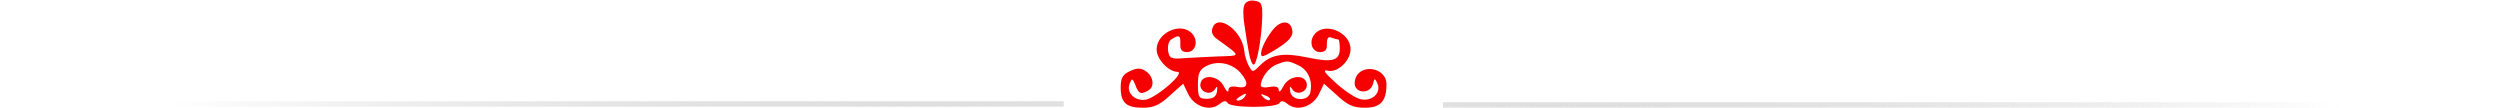 <?xml version="1.0" encoding="UTF-8" standalone="no"?>
<svg
   version="1.0"
   width="696pt"
   height="30pt"
   viewBox="0 0 696 30"
   preserveAspectRatio="xMidYMid meet"
   id="svg10"
   sodipodi:docname="urunler_baslik.svg"
   inkscape:version="1.1 (c68e22c387, 2021-05-23)"
   xmlns:inkscape="http://www.inkscape.org/namespaces/inkscape"
   xmlns:sodipodi="http://sodipodi.sourceforge.net/DTD/sodipodi-0.dtd"
   xmlns:xlink="http://www.w3.org/1999/xlink"
   xmlns="http://www.w3.org/2000/svg"
   xmlns:svg="http://www.w3.org/2000/svg">
  <defs
     id="defs14">
    <linearGradient
       inkscape:collect="always"
       id="linearGradient15514">
      <stop
         style="stop-color:#cccccc;stop-opacity:1"
         offset="0"
         id="stop15510" />
      <stop
         style="stop-color:#818181;stop-opacity:0"
         offset="1"
         id="stop15512" />
    </linearGradient>
    <linearGradient
       inkscape:collect="always"
       xlink:href="#linearGradient15514"
       id="linearGradient9216"
       x1="250"
       y1="28.144"
       x2="0"
       y2="28.144"
       gradientUnits="userSpaceOnUse"
       gradientTransform="translate(46.139,0.795)" />
    <linearGradient
       inkscape:collect="always"
       xlink:href="#linearGradient15514"
       id="linearGradient15516"
       gradientUnits="userSpaceOnUse"
       x1="0"
       y1="28.144"
       x2="250"
       y2="28.144"
       gradientTransform="translate(46.139,0.795)" />
    <linearGradient
       inkscape:collect="always"
       xlink:href="#linearGradient15514"
       id="linearGradient16000"
       gradientUnits="userSpaceOnUse"
       x1="0"
       y1="28.144"
       x2="250"
       y2="28.144"
       gradientTransform="rotate(180,325.859,28.674)" />
    <linearGradient
       inkscape:collect="always"
       xlink:href="#linearGradient15514"
       id="linearGradient16002"
       gradientUnits="userSpaceOnUse"
       x1="250"
       y1="28.144"
       x2="0"
       y2="28.144"
       gradientTransform="rotate(180,325.859,28.674)" />
  </defs>
  <sodipodi:namedview
     id="namedview12"
     pagecolor="#ffffff"
     bordercolor="#999999"
     borderopacity="1"
     inkscape:pageshadow="0"
     inkscape:pageopacity="0"
     inkscape:pagecheckerboard="0"
     inkscape:document-units="pt"
     showgrid="true"
     inkscape:snap-to-guides="false"
     inkscape:zoom="2.8284271"
     inkscape:cx="542.88123"
     inkscape:cy="-53.209785"
     inkscape:window-width="1920"
     inkscape:window-height="1017"
     inkscape:window-x="-8"
     inkscape:window-y="-8"
     inkscape:window-maximized="1"
     inkscape:current-layer="svg10"
     inkscape:snap-page="false"
     inkscape:snap-grids="false"
     showguides="false"
     inkscape:guide-bbox="true"
     inkscape:lockguides="false">
    <sodipodi:guide
       position="385.948,11.704"
       orientation="1,0"
       id="guide16774" />
    <sodipodi:guide
       position="400.399,155.688"
       orientation="1,0"
       id="guide16776" />
    <inkscape:grid
       type="xygrid"
       id="grid17769" />
  </sodipodi:namedview>
  <g
     transform="matrix(0.1,0,0,-0.1,0,30)"
     fill="#000000"
     stroke="none"
     id="g8"
     style="fill:#f50101;fill-opacity:1">
    <path
       d="m 3464,285 c -4,-9 -3,-35 1,-58 3,-23 9,-57 12,-74 3,-18 9,-33 13,-33 9,0 22,70 24,130 1,40 -2,45 -22,48 -13,2 -25,-3 -28,-13 z"
       id="path2"
       style="fill:#f50101;fill-opacity:1" />
    <path
       d="m 3376,223 c -5,-12 -1,-23 14,-33 66,-48 66,-45 3,-47 -32,-1 -76,-4 -98,-5 -35,-3 -40,0 -43,21 -2,13 2,28 10,32 20,13 25,11 24,-13 -1,-17 5,-23 19,-23 23,0 32,30 15,50 -30,36 -100,5 -100,-43 0,-26 33,-62 58,-62 23,-1 -53,-68 -86,-77 -30,-7 -58,18 -47,44 6,16 8,16 16,-4 9,-25 16,-27 37,-14 18,11 12,41 -10,54 -12,8 -24,8 -42,-1 -20,-9 -26,-19 -26,-45 0,-43 15,-57 62,-57 30,0 47,8 75,34 l 37,33 15,-31 c 18,-34 61,-47 87,-25 11,9 18,9 22,2 9,-14 135,-14 144,0 4,7 11,7 22,-2 26,-22 69,-9 87,25 l 15,31 37,-33 c 29,-27 45,-34 77,-34 43,0 60,18 60,65 0,50 -79,60 -88,10 -7,-35 43,-41 51,-7 3,15 5,15 12,-1 11,-26 -16,-51 -48,-43 -13,3 -44,23 -68,45 -32,29 -38,38 -22,34 27,-6 63,28 63,60 0,47 -71,77 -100,42 -17,-20 -8,-50 15,-50 14,0 20,6 19,23 0,16 4,21 13,17 8,-3 17,-5 19,-5 2,0 4,-11 4,-25 0,-34 -20,-40 -90,-25 -67,14 -101,9 -132,-22 -20,-20 -21,-20 -31,-2 -6,11 -12,30 -13,43 -6,56 -73,104 -88,64 z m 77,-125 c 25,-29 22,-46 -8,-40 -17,3 -25,0 -25,-9 0,-8 -6,-3 -13,11 -15,30 -60,35 -65,7 -4,-22 27,-35 40,-16 7,11 8,9 6,-6 -2,-14 -11,-20 -28,-20 -22,0 -25,4 -25,40 0,32 5,42 25,52 31,15 69,7 93,-19 z m 162,20 c 26,-12 40,-42 33,-75 -5,-26 -52,-25 -56,2 -2,15 -1,17 6,6 13,-19 44,-6 40,16 -5,28 -50,23 -65,-7 -7,-14 -13,-19 -13,-11 0,9 -8,12 -25,9 -14,-3 -25,-1 -25,4 0,20 22,50 43,58 30,12 32,12 62,-2 z M 3465,30 c -3,-5 -12,-10 -18,-10 -7,0 -6,4 3,10 19,12 23,12 15,0 z m 70,-8 c -3,-3 -11,0 -18,7 -9,10 -8,11 6,5 10,-3 15,-9 12,-12 z"
       id="path4"
       style="fill:#f50101;fill-opacity:1" />
    <path
       d="m 3542,215 c -22,-28 -37,-64 -29,-71 2,-3 23,8 46,23 30,19 41,33 39,47 -4,31 -33,31 -56,1 z"
       id="path6"
       style="fill:#f50101;fill-opacity:1" />
  </g>
  <path
     style="opacity:0.6;fill:url(#linearGradient15516);fill-opacity:1;stroke:url(#linearGradient9216);stroke-width:1.5;stroke-linecap:butt;stroke-linejoin:miter;stroke-miterlimit:4;stroke-dasharray:none;stroke-opacity:1"
     d="m 46.139,28.939 c 249.432,0 250,0 250,0"
     id="path1673" />
  <path
     style="opacity:0.6;fill:url(#linearGradient16000);fill-opacity:1;stroke:url(#linearGradient16002);stroke-width:1.5;stroke-linecap:butt;stroke-linejoin:miter;stroke-miterlimit:4;stroke-dasharray:none;stroke-opacity:1"
     d="m 651.717,29.205 c -249.432,0 -250,0 -250,0"
     id="path15998" />
</svg>
